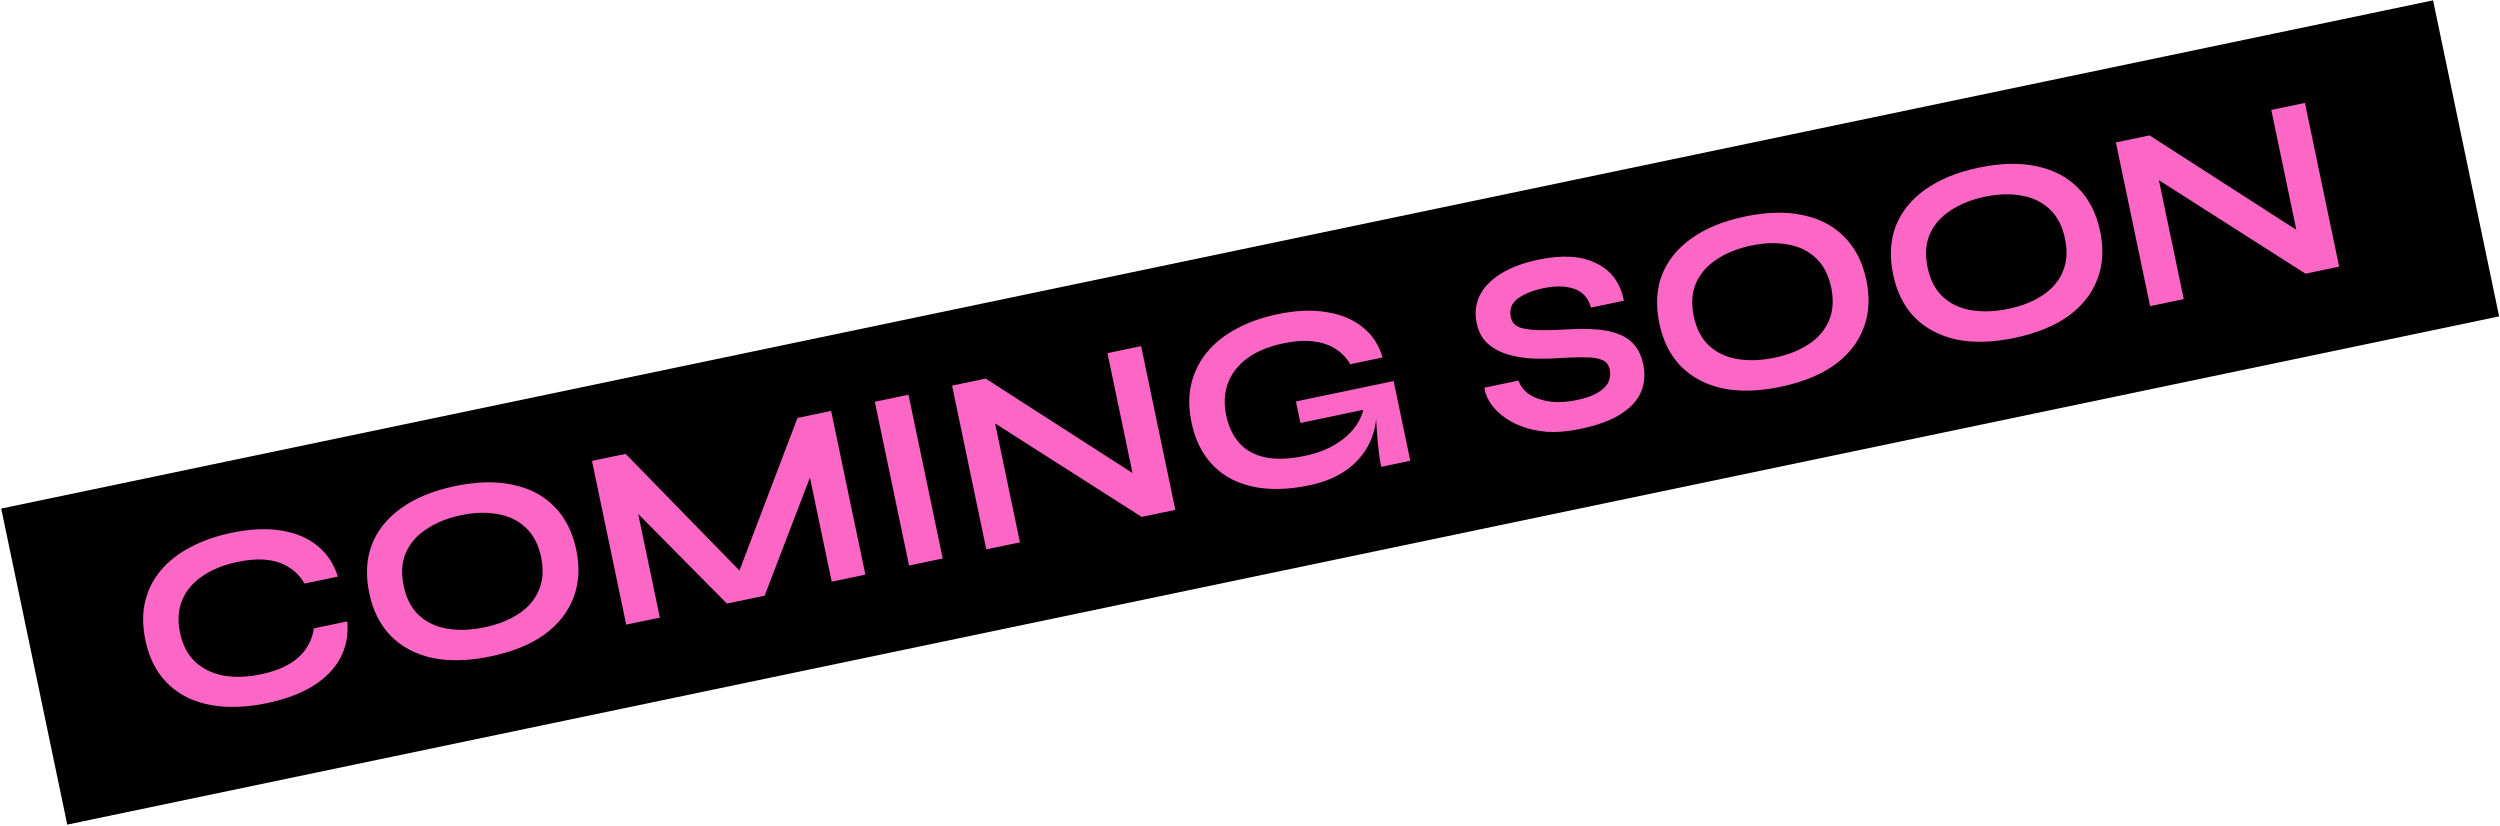 <svg width="1141" height="377" viewBox="0 0 1141 377" fill="none" xmlns="http://www.w3.org/2000/svg">
<rect x="0.55" y="232.108" width="1133.88" height="147.355" transform="rotate(-11.804 0.55 232.108)" fill="black"/>
<path d="M158.479 283.605C159.041 289.756 157.994 295.319 155.337 300.295C152.679 305.27 148.543 309.51 142.926 313.014C137.31 316.519 130.305 319.148 121.911 320.902C114.904 322.367 108.305 322.902 102.115 322.508C96.002 322.098 90.49 320.718 85.579 318.369C80.745 316.004 76.674 312.676 73.366 308.385C70.042 304.016 67.704 298.598 66.352 292.13C65.001 285.661 64.973 279.76 66.269 274.426C67.565 269.092 69.954 264.374 73.437 260.271C76.98 256.074 81.47 252.564 86.907 249.74C92.406 246.823 98.658 244.632 105.666 243.168C114.059 241.414 121.539 241.056 128.105 242.095C134.748 243.117 140.291 245.415 144.734 248.986C149.161 252.481 152.319 257.206 154.206 263.161L138.959 266.347C137.283 263.322 135.009 260.904 132.139 259.093C129.33 257.188 125.949 256.007 121.995 255.547C118.042 255.087 113.524 255.389 108.442 256.451C102.127 257.77 96.792 259.93 92.437 262.93C88.065 265.853 84.972 269.513 83.159 273.91C81.329 278.23 81.002 283.201 82.176 288.822C83.335 294.367 85.618 298.752 89.024 301.978C92.431 305.204 96.731 307.319 101.923 308.323C107.1 309.251 112.845 309.054 119.159 307.735C124.242 306.673 128.464 305.147 131.825 303.159C135.264 301.154 137.897 298.756 139.724 295.963C141.628 293.154 142.798 290.097 143.232 286.791L158.479 283.605ZM223.875 299.593C213.941 301.669 205.111 301.907 197.383 300.308C189.716 298.615 183.392 295.275 178.412 290.288C173.509 285.286 170.212 278.742 168.523 270.656C166.817 262.494 167.208 255.139 169.698 248.591C172.264 242.028 176.729 236.473 183.092 231.929C189.517 227.291 197.696 223.934 207.629 221.858C217.639 219.766 226.478 219.567 234.145 221.259C241.796 222.875 248.073 226.184 252.976 231.187C257.956 236.174 261.299 242.748 263.005 250.91C264.695 258.996 264.257 266.32 261.691 272.884C259.201 279.432 254.783 285.016 248.436 289.638C242.072 294.182 233.885 297.501 223.875 299.593ZM221.099 286.31C227.259 285.022 232.456 282.972 236.69 280.158C241.001 277.329 244.071 273.753 245.901 269.433C247.807 265.097 248.157 260.041 246.95 254.266C245.743 248.491 243.398 243.998 239.914 240.788C236.508 237.562 232.263 235.516 227.179 234.649C222.157 233.69 216.565 233.854 210.405 235.141C204.322 236.413 199.094 238.51 194.722 241.433C190.334 244.278 187.187 247.87 185.281 252.206C183.374 256.542 183.024 261.598 184.231 267.373C185.438 273.149 187.783 277.641 191.267 280.851C194.751 284.061 199.073 286.091 204.233 286.941C209.394 287.792 215.015 287.581 221.099 286.31ZM342.304 265.319L335.027 266.84L363.97 190.752L379.332 187.541L394.95 262.273L379.588 265.483L368.242 211.196L372.156 211.463L348.979 271.88L331.769 275.477L286.384 229.63L289.863 227.818L301.16 281.874L285.798 285.084L270.18 210.353L285.542 207.142L342.304 265.319ZM399.272 183.374L414.634 180.164L430.252 254.895L414.89 258.105L399.272 183.374ZM522.728 219.656L518.288 222.633L505.445 161.185L520.808 157.974L536.426 232.706L521.064 235.916L448.32 189.518L452.76 186.541L465.506 247.527L450.144 250.738L434.526 176.006L449.888 172.796L522.728 219.656ZM597.537 221.501C590.607 222.949 584.162 223.452 578.203 223.01C572.321 222.552 567.001 221.132 562.244 218.751C557.564 216.353 553.647 212.993 550.493 208.669C547.34 204.346 545.111 199.065 543.807 192.828C542.488 186.514 542.438 180.698 543.657 175.38C544.937 169.969 547.302 165.135 550.752 160.878C554.279 156.605 558.753 153.017 564.175 150.116C569.657 147.122 575.94 144.885 583.024 143.404C591.417 141.65 598.905 141.331 605.487 142.447C612.053 143.486 617.511 145.76 621.862 149.271C626.289 152.766 629.345 157.392 631.03 163.147L616.246 166.237C614.601 163.366 612.39 161.056 609.613 159.305C606.897 157.462 603.563 156.31 599.609 155.851C595.639 155.314 591.036 155.593 585.8 156.687C579.101 158.087 573.589 160.364 569.266 163.518C565.019 166.656 562.074 170.446 560.431 174.888C558.788 179.33 558.521 184.208 559.631 189.521C560.71 194.68 562.721 198.921 565.666 202.244C568.594 205.489 572.501 207.646 577.385 208.715C582.347 209.768 588.331 209.562 595.339 208.097C600.729 206.971 605.32 205.288 609.111 203.049C612.964 200.717 616.027 198.068 618.3 195.101C620.557 192.058 621.949 188.914 622.477 185.669L628.024 182.22C629.099 192.362 626.943 200.889 621.557 207.802C616.247 214.698 608.241 219.264 597.537 221.501ZM630.373 213.071C629.874 210.684 629.457 207.919 629.121 204.774C628.77 201.553 628.495 198.315 628.297 195.061C628.083 191.731 627.887 188.678 627.709 185.902L593.519 193.047L591.468 183.229L636.052 173.912L643.656 210.295L630.373 213.071ZM677.466 176.95L693.059 173.691C693.914 176.245 695.607 178.382 698.136 180.104C700.727 181.732 703.884 182.801 707.606 183.308C711.313 183.739 715.322 183.504 719.634 182.603C723.561 181.782 726.707 180.683 729.071 179.305C731.435 177.927 733.072 176.339 733.983 174.541C734.893 172.744 735.122 170.767 734.672 168.611C734.237 166.532 733.137 165.114 731.372 164.358C729.591 163.525 726.972 163.108 723.516 163.107C720.044 163.028 715.532 163.168 709.981 163.524C705.617 163.793 701.436 163.783 697.438 163.494C693.423 163.127 689.768 162.364 686.471 161.205C683.252 160.029 680.53 158.348 678.305 156.16C676.141 153.88 674.688 150.969 673.948 147.427C673.031 143.038 673.458 138.93 675.23 135.104C677.079 131.262 680.275 127.902 684.817 125.024C689.359 122.146 695.211 119.958 702.372 118.462C713.152 116.209 721.913 116.789 728.654 120.202C735.455 123.522 739.616 129.203 741.136 137.243L726.12 140.381C724.863 135.902 722.254 133.032 718.293 131.77C714.409 130.492 709.811 130.409 704.498 131.519C699.57 132.549 695.641 134.133 692.713 136.272C689.862 138.395 688.806 141.228 689.546 144.77C689.836 146.156 690.479 147.308 691.474 148.225C692.453 149.065 693.947 149.677 695.956 150.061C697.965 150.444 700.621 150.653 703.923 150.686C707.225 150.719 711.297 150.592 716.139 150.303C720.657 150.002 724.799 150.02 728.567 150.358C732.395 150.602 735.757 151.306 738.652 152.469C741.608 153.539 744.045 155.2 745.962 157.451C747.879 159.703 749.224 162.676 749.996 166.373C750.946 170.916 750.581 175.131 748.902 179.018C747.284 182.812 744.204 186.148 739.662 189.026C735.197 191.888 729.076 194.131 721.298 195.757C715.754 196.915 710.744 197.36 706.267 197.09C701.775 196.743 697.779 195.89 694.28 194.532C690.782 193.173 687.821 191.502 685.397 189.517C682.973 187.532 681.088 185.435 679.742 183.225C678.473 180.999 677.714 178.907 677.466 176.95ZM812.677 176.539C802.744 178.615 793.913 178.853 786.185 177.253C778.518 175.561 772.194 172.221 767.214 167.234C762.311 162.232 759.015 155.688 757.325 147.602C755.619 139.44 756.011 132.085 758.5 125.537C761.066 118.974 765.531 113.419 771.894 108.875C778.319 104.237 786.498 100.88 796.431 98.804C806.442 96.712 815.28 96.513 822.947 98.205C830.598 99.821 836.876 103.13 841.779 108.133C846.759 113.12 850.102 119.694 851.808 127.856C853.497 135.942 853.059 143.266 850.493 149.83C848.004 156.378 843.585 161.962 837.238 166.584C830.874 171.128 822.687 174.447 812.677 176.539ZM809.901 163.256C816.061 161.968 821.258 159.918 825.492 157.104C829.803 154.274 832.874 150.699 834.703 146.379C836.61 142.043 836.959 136.987 835.752 131.212C834.545 125.436 832.2 120.944 828.717 117.734C825.31 114.508 821.065 112.462 815.981 111.595C810.959 110.636 805.368 110.8 799.207 112.087C793.124 113.359 787.897 115.456 783.525 118.379C779.137 121.224 775.989 124.816 774.083 129.152C772.176 133.488 771.827 138.544 773.034 144.319C774.24 150.095 776.586 154.587 780.069 157.797C783.553 161.007 787.875 163.037 793.036 163.887C798.196 164.738 803.818 164.527 809.901 163.256ZM919.383 154.238C909.45 156.314 900.619 156.552 892.891 154.953C885.224 153.26 878.901 149.921 873.921 144.934C869.017 139.931 865.721 133.387 864.031 125.302C862.325 117.139 862.717 109.784 865.206 103.237C867.772 96.673 872.237 91.119 878.601 86.574C885.025 81.936 893.204 78.58 903.138 76.504C913.148 74.412 921.987 74.212 929.654 75.905C937.305 77.52 943.582 80.829 948.485 85.832C953.465 90.819 956.808 97.393 958.514 105.556C960.204 113.641 959.765 120.966 957.199 127.529C954.71 134.077 950.292 139.662 943.944 144.283C937.581 148.828 929.394 152.146 919.383 154.238ZM916.607 140.955C922.768 139.668 927.965 137.617 932.199 134.804C936.51 131.974 939.58 128.399 941.409 124.079C943.316 119.742 943.666 114.686 942.459 108.911C941.252 103.136 938.906 98.643 935.423 95.433C932.016 92.207 927.771 90.161 922.688 89.295C917.665 88.335 912.074 88.499 905.914 89.787C899.83 91.058 894.603 93.155 890.231 96.078C885.843 98.924 882.696 102.515 880.789 106.851C878.883 111.188 878.533 116.244 879.74 122.019C880.947 127.794 883.292 132.287 886.776 135.496C890.259 138.706 894.581 140.736 899.742 141.587C904.902 142.437 910.524 142.227 916.607 140.955ZM1053.89 108.648L1049.45 111.625L1036.61 50.177L1051.97 46.966L1067.59 121.698L1052.23 124.908L979.482 78.51L983.923 75.533L996.669 136.519L981.307 139.73L965.688 64.998L981.051 61.788L1053.89 108.648Z" fill="#FC66C5"/>
</svg>
